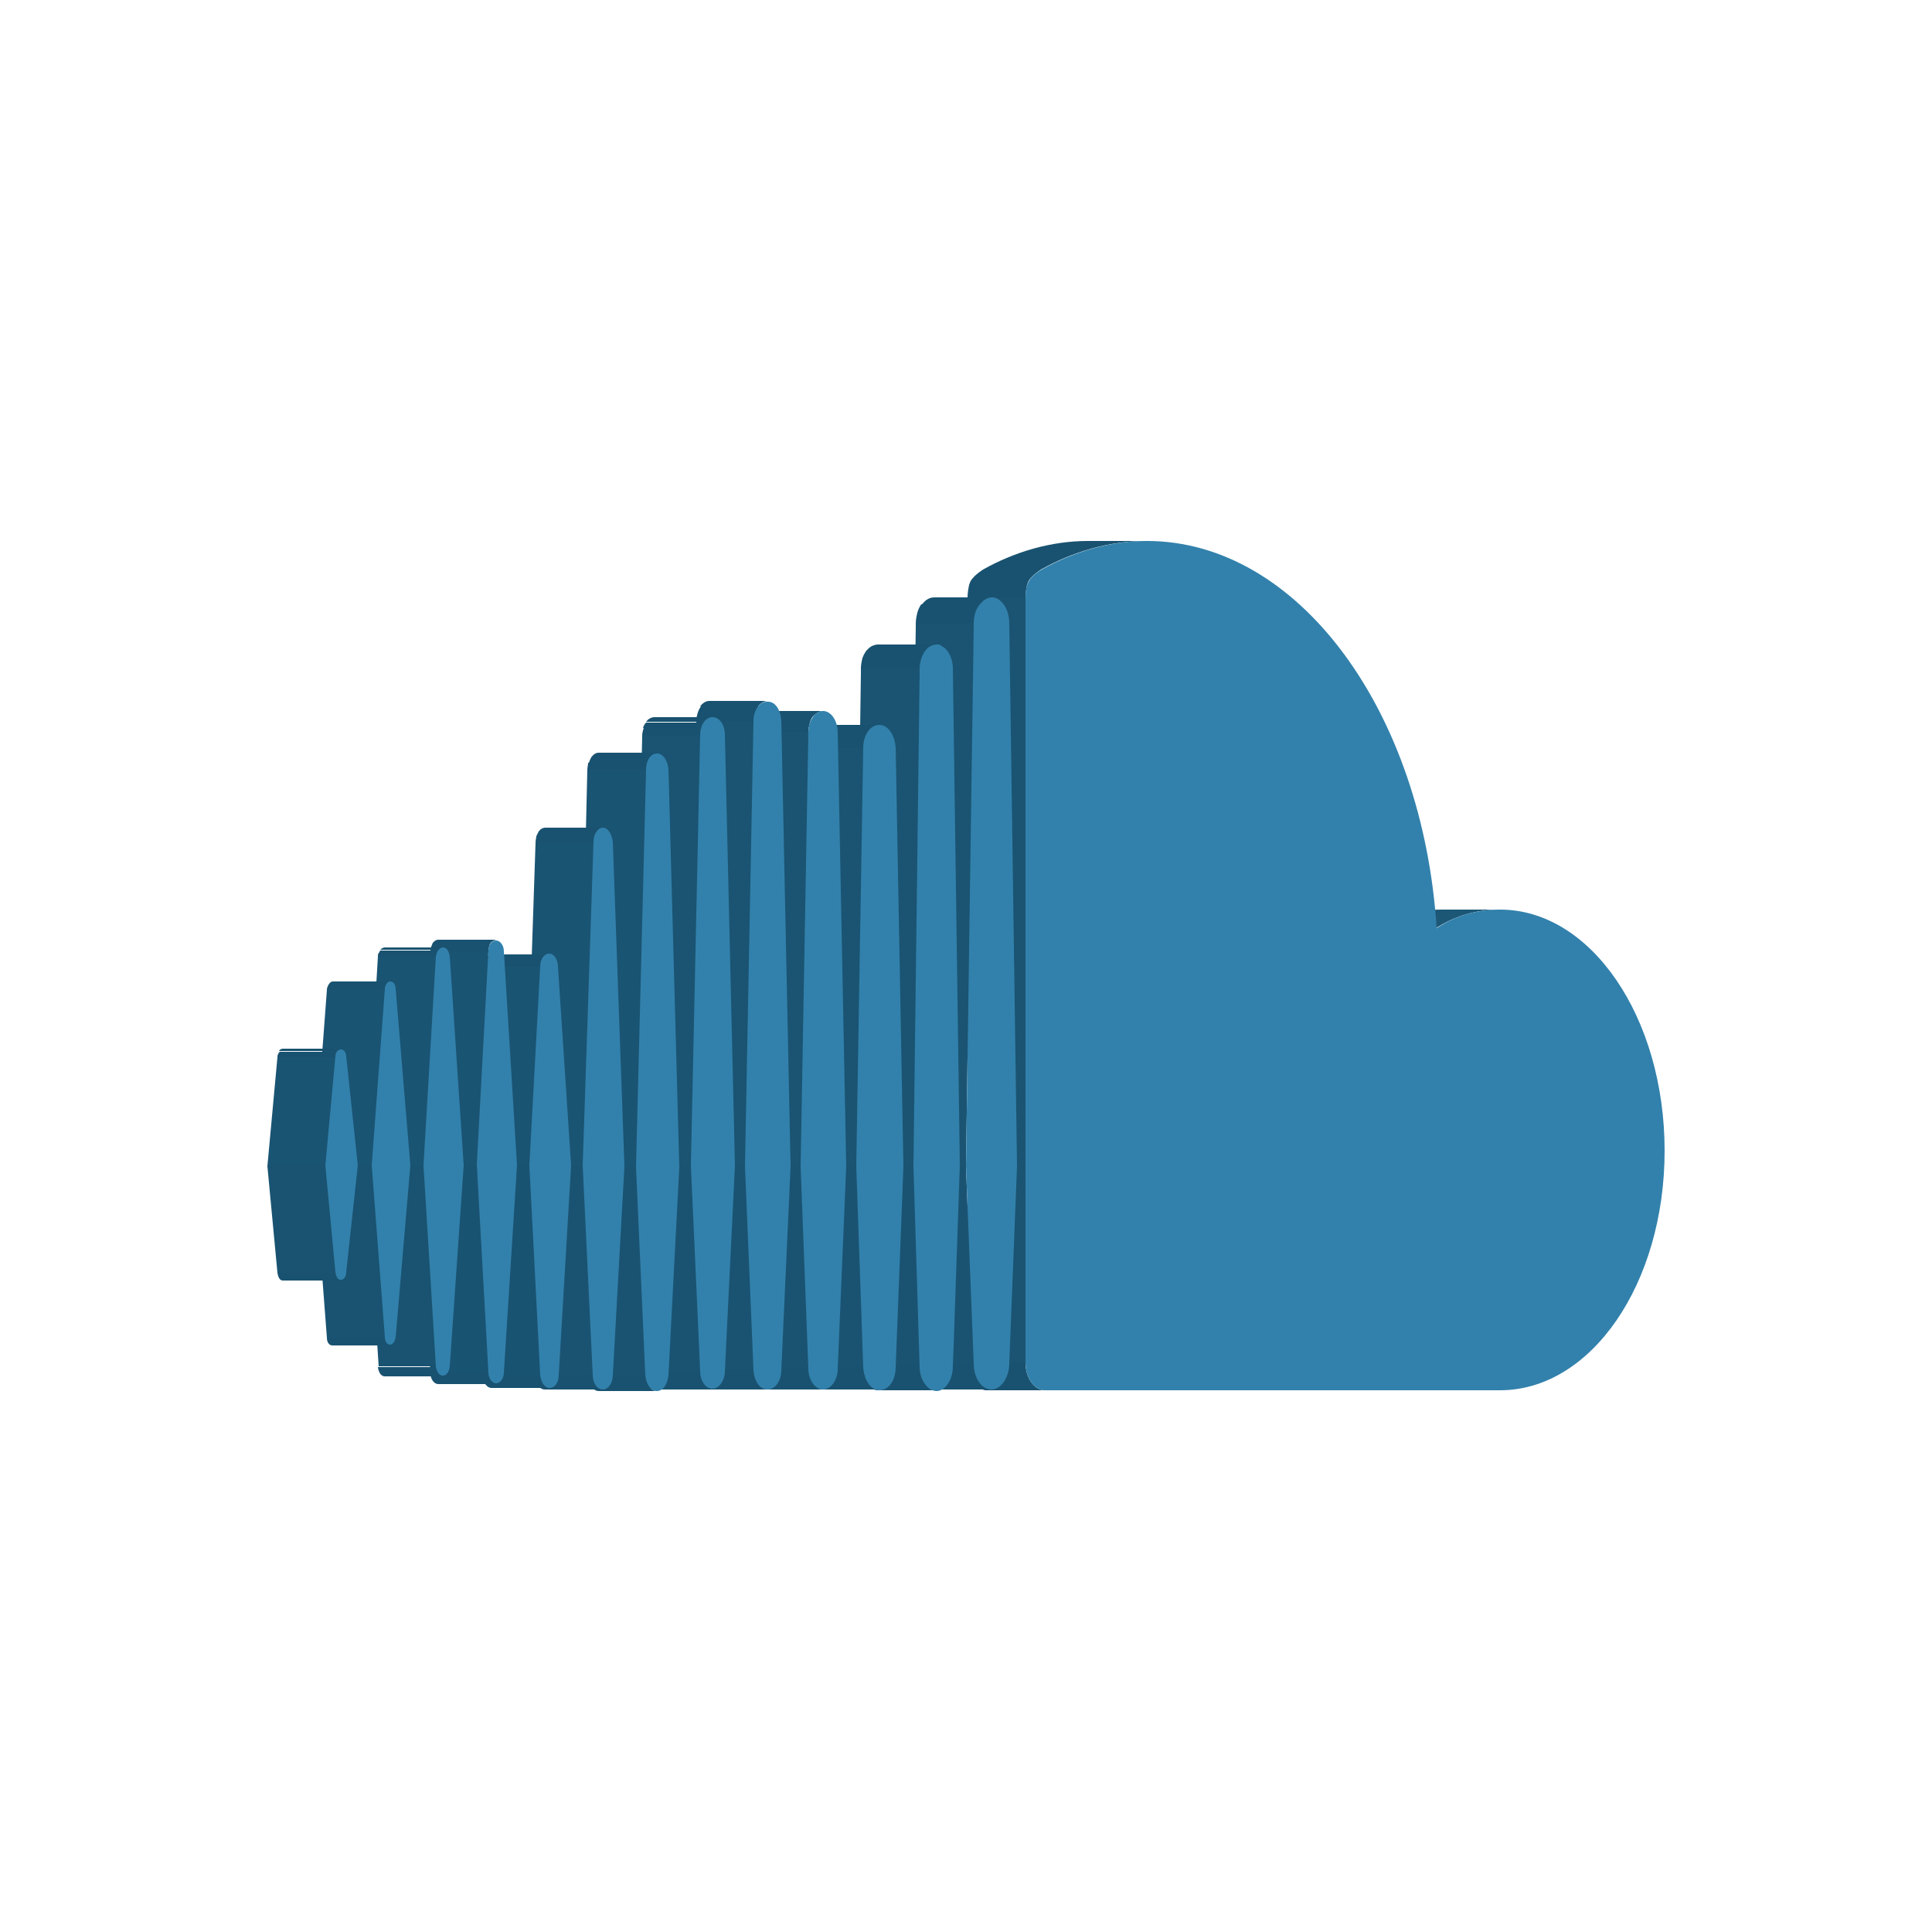 <svg xmlns="http://www.w3.org/2000/svg" xmlns:xlink="http://www.w3.org/1999/xlink" version="1.1" x="0" y="0" viewBox="0 0 250 250" xml:space="preserve">
  <style type="text/css">
    
	.st0{enable-background:new    ;}
	.st1{clip-path:url(#XMLID_18_);enable-background:new    ;}
	.st2{fill:#1C5776;}
	.st3{clip-path:url(#XMLID_19_);enable-background:new    ;}
	.st4{fill:#195270;}
	.st5{clip-path:url(#XMLID_20_);enable-background:new    ;}
	.st6{fill:#1A5473;}
	.st7{fill:#1A5472;}
	.st8{fill:#3281AC;}
	.st9{clip-path:url(#XMLID_21_);enable-background:new    ;}
	.st10{clip-path:url(#XMLID_22_);enable-background:new    ;}
	.st11{fill:#1A5372;}
	.st12{clip-path:url(#XMLID_23_);enable-background:new    ;}
	.st13{clip-path:url(#XMLID_24_);enable-background:new    ;}
	.st14{clip-path:url(#XMLID_25_);enable-background:new    ;}
	.st15{clip-path:url(#XMLID_26_);enable-background:new    ;}
	.st16{clip-path:url(#XMLID_27_);enable-background:new    ;}
	.st17{clip-path:url(#XMLID_28_);enable-background:new    ;}
	.st18{clip-path:url(#XMLID_29_);enable-background:new    ;}
	.st19{clip-path:url(#XMLID_30_);enable-background:new    ;}
	.st20{clip-path:url(#XMLID_31_);enable-background:new    ;}
	.st21{clip-path:url(#XMLID_32_);enable-background:new    ;}
	.st22{clip-path:url(#XMLID_33_);enable-background:new    ;}
	.st23{clip-path:url(#XMLID_34_);enable-background:new    ;}
	.st24{clip-path:url(#XMLID_35_);enable-background:new    ;}
	.st25{fill:#17506E;}
	.st26{clip-path:url(#XMLID_36_);enable-background:new    ;}
	.st27{clip-path:url(#XMLID_37_);enable-background:new    ;}
	.st28{clip-path:url(#XMLID_38_);enable-background:new    ;}
	.st29{clip-path:url(#XMLID_39_);enable-background:new    ;}
	.st30{clip-path:url(#XMLID_40_);enable-background:new    ;}
	.st31{fill:#195372;}
	.st32{clip-path:url(#XMLID_41_);enable-background:new    ;}
	.st33{clip-path:url(#XMLID_42_);enable-background:new    ;}
	.st34{clip-path:url(#XMLID_43_);enable-background:new    ;}
	.st35{clip-path:url(#XMLID_44_);enable-background:new    ;}
	.st36{fill:#195371;}
	.st37{clip-path:url(#XMLID_45_);enable-background:new    ;}
	.st38{clip-path:url(#XMLID_46_);enable-background:new    ;}
	.st39{clip-path:url(#XMLID_47_);enable-background:new    ;}
	.st40{clip-path:url(#XMLID_48_);enable-background:new    ;}

  </style>
  <g class="st0">
    <g class="st0">
      <defs>
        <path class="st0" d="M185.8 120.1h-7.5c2.5-1.6 5.3-2.4 8.2-2.4h7.5C191.1 117.7 188.3 118.5 185.8 120.1z"/>
      </defs>
      <clipPath>
        <use xlink:href="#XMLID_657_"/>
      </clipPath>
      <g class="st1">
        <path class="st2" d="M185.8 120.1h-7.5c2.5-1.6 5.3-2.4 8.2-2.4h7.5C191.1 117.7 188.3 118.5 185.8 120.1"/>
      </g>
    </g>
    <g class="st0">
      <defs>
        <path class="st0" d="M135 179.9h-7.5c-1.3-0.2-2.3-1.7-2.3-3.6h7.5C132.7 178.2 133.7 179.7 135 179.9z"/>
      </defs>
      <clipPath>
        <use xlink:href="#XMLID_653_"/>
      </clipPath>
      <g class="st3">
        <path class="st4" d="M135 179.9h-7.5c-1.3-0.2-2.3-1.7-2.3-3.6h7.5C132.7 178.2 133.7 179.7 135 179.9"/>
      </g>
    </g>
    <g class="st0">
      <defs>
        <path class="st0" d="M132.7 77.4h-7.5c0-1.8 0.4-2.7 2.1-3.7 4.1-2.3 8.8-3.7 13.6-3.7l7.5 0c-4.8 0-9.5 1.4-13.6 3.7C133.1 74.7 132.7 75.6 132.7 77.4z"/>
      </defs>
      <clipPath>
        <use xlink:href="#XMLID_649_"/>
      </clipPath>
      <g class="st5">
        <path class="st4" d="M132.7 77.4h-7.5c0-0.7 0.1-1.2 0.2-1.7h7.5C132.8 76.2 132.7 76.7 132.7 77.4M132.9 75.7h-7.5c0.1-0.3 0.2-0.6 0.4-0.8h7.5C133.1 75.1 133 75.4 132.9 75.7M133.3 74.9h-7.5c0.3-0.4 0.8-0.8 1.4-1.2 4.1-2.3 8.8-3.7 13.6-3.7h7.5c-4.8 0-9.5 1.4-13.6 3.7C134.1 74.1 133.6 74.5 133.3 74.9"/>
      </g>
    </g>
    <rect x="125.2" y="77.4" class="st7" width="7.5" height="98.9"/>
    <path class="st8" d="M194.1 117.7c11.8 0 21.3 14 21.3 31.2 0 17.2-9.5 31-21.3 31H135c-1.3-0.2-2.3-1.7-2.3-3.6V77.4c0-1.8 0.4-2.7 2.1-3.7 4.1-2.3 8.8-3.7 13.6-3.7 19.6 0 35.7 22 37.5 50.1C188.3 118.5 191.1 117.7 194.1 117.7z"/>
  </g>
  <g class="st0">
    <g class="st0">
      <defs>
        <path class="st0" d="M128.3 179.8l-7.5 0c-1.3 0-2.3-1.5-2.3-3.4h7.5C126 178.2 127.1 179.8 128.3 179.8z"/>
      </defs>
      <clipPath>
        <use xlink:href="#XMLID_638_"/>
      </clipPath>
      <g class="st9">
        <path class="st4" d="M128.3 179.8h-7.5c-1.3 0-2.3-1.5-2.3-3.4h7.5C126 178.2 127.1 179.8 128.3 179.8"/>
      </g>
    </g>
    <rect x="118.5" y="80.7" class="st7" width="7.5" height="0.4"/>
    <g class="st0">
      <defs>
        <path class="st0" d="M126 80.7h-7.5c0-1.1 0.3-2 0.9-2.6 0.4-0.5 0.9-0.8 1.5-0.8h7.5c-0.5 0-1.1 0.3-1.5 0.8C126.3 78.7 126 79.6 126 80.7z"/>
      </defs>
      <clipPath>
        <use xlink:href="#XMLID_632_"/>
      </clipPath>
      <g class="st10">
        <path class="st4" d="M126 80.7h-7.5c0-0.5 0.1-1 0.2-1.4h7.5C126.1 79.7 126 80.2 126 80.7M126.2 79.3h-7.5c0.1-0.4 0.3-0.8 0.5-1.1l7.5 0C126.5 78.5 126.4 78.8 126.2 79.3M126.8 78.2l-7.5 0c0 0 0.1-0.1 0.1-0.1 0.4-0.5 0.9-0.8 1.5-0.8h7.5c-0.5 0-1.1 0.3-1.5 0.8C126.8 78.1 126.8 78.1 126.8 78.2"/>
      </g>
    </g>
    <polygon class="st11" points="126 176.4 118.5 176.4 118 163.8 125.5 163.8 "/>
    <polygon class="st7" points="125 150.9 117.5 150.9 118.5 81.1 126 81.1 "/>
    <polygon class="st11" points="125.5 163.8 118 163.8 117.5 150.9 125 150.9 "/>
    <path class="st8" d="M129.5 77.8c0.7 0.6 1.1 1.7 1.1 2.9l1 70.2 -1 25.5c0 1.9-1.1 3.4-2.3 3.4 -1.3 0-2.3-1.5-2.3-3.4l-0.5-12.6 -0.5-12.9 1-69.8v-0.4c0-1.1 0.3-2 0.9-2.6 0.4-0.5 0.9-0.8 1.5-0.8C128.8 77.3 129.2 77.5 129.5 77.8z"/>
  </g>
  <g class="st0">
    <g class="st0">
      <defs>
        <path class="st0" d="M121.1 179.9l-7.5 0c-0.7 0-1.3-0.5-1.7-1.2h7.5C119.8 179.5 120.4 179.9 121.1 179.9z"/>
      </defs>
      <clipPath>
        <use xlink:href="#XMLID_617_"/>
      </clipPath>
      <g class="st12">
        <path class="st4" d="M121.1 179.9h-7.5c-0.7 0-1.3-0.5-1.7-1.2h7.5C119.8 179.5 120.4 179.9 121.1 179.9"/>
      </g>
    </g>
    <g class="st0">
      <defs>
        <path class="st0" d="M119.4 178.7h-7.5c-0.3-0.5-0.5-1.2-0.5-1.9h7.5C118.9 177.5 119.1 178.2 119.4 178.7z"/>
      </defs>
      <clipPath>
        <use xlink:href="#XMLID_613_"/>
      </clipPath>
      <g class="st13">
        <path class="st4" d="M119.4 178.7h-7.5c-0.3-0.5-0.5-1.2-0.5-1.9h7.5C118.9 177.5 119.1 178.2 119.4 178.7"/>
      </g>
    </g>
    <rect x="111.4" y="86.5" class="st7" width="7.5" height="0.6"/>
    <g class="st0">
      <defs>
        <path class="st0" d="M118.9 86.5h-7.5c0-1.1 0.4-2.1 1-2.7 0.3-0.3 0.8-0.5 1.2-0.5l7.5 0c-0.4 0-0.8 0.2-1.2 0.5C119.3 84.4 118.9 85.4 118.9 86.5z"/>
      </defs>
      <clipPath>
        <use xlink:href="#XMLID_607_"/>
      </clipPath>
      <g class="st14">
        <path class="st4" d="M118.9 86.5h-7.5c0-0.5 0.1-0.9 0.2-1.4h7.5C118.9 85.6 118.9 86 118.9 86.5M119.1 85.2h-7.5c0.1-0.4 0.3-0.7 0.5-1h7.5C119.4 84.4 119.2 84.8 119.1 85.2M119.6 84.2h-7.5c0.1-0.1 0.2-0.2 0.3-0.3 0.3-0.3 0.8-0.5 1.2-0.5h7.5c-0.4 0-0.8 0.2-1.2 0.5C119.8 83.9 119.7 84 119.6 84.2"/>
      </g>
    </g>
    <polygon class="st7" points="118 150.9 110.5 150.9 111.4 87.1 118.9 87.1 "/>
    <polygon class="st11" points="118.9 176.8 111.4 176.8 110.5 150.9 118 150.9 "/>
    <path class="st8" d="M122.3 83.9c0.6 0.6 1 1.5 1 2.6l0.9 64.3 -0.8 23.3 -0.1 2.6c0 0.9-0.2 1.7-0.6 2.3 -0.4 0.6-0.9 1-1.5 1 -0.7 0-1.3-0.5-1.7-1.2 -0.3-0.5-0.5-1.2-0.5-1.9l-0.8-26 0.8-63.7v-0.6c0-1.1 0.4-2.1 1-2.7 0.3-0.3 0.8-0.5 1.2-0.5C121.5 83.3 121.9 83.6 122.3 83.9z"/>
  </g>
  <g class="st0">
    <g class="st0">
      <defs>
        <path class="st0" d="M113.8 179.8h-7.5c-1.1 0-2-1.3-2.1-3h7.5C111.7 178.5 112.6 179.8 113.8 179.8z"/>
      </defs>
      <clipPath>
        <use xlink:href="#XMLID_594_"/>
      </clipPath>
      <g class="st15">
        <path class="st4" d="M113.8 179.8h-7.5c-1.1 0-2-1.3-2.1-3h7.5C111.7 178.5 112.6 179.8 113.8 179.8"/>
      </g>
    </g>
    <g class="st0">
      <defs>
        <path class="st0" d="M111.7 96.8l-7.5 0c0-1.7 0.9-3 2.1-3l7.5 0C112.6 93.8 111.7 95.1 111.7 96.8z"/>
      </defs>
      <clipPath>
        <use xlink:href="#XMLID_590_"/>
      </clipPath>
      <g class="st16">
        <path class="st4" d="M111.7 96.8l-7.5 0c0-0.5 0.1-0.9 0.2-1.3h7.5C111.8 95.9 111.7 96.3 111.7 96.8M111.9 95.5h-7.5c0.1-0.4 0.3-0.7 0.5-0.9h7.5C112.2 94.8 112 95.2 111.9 95.5M112.4 94.6h-7.5c0.4-0.5 0.8-0.8 1.4-0.8h7.5C113.2 93.8 112.7 94.1 112.4 94.6"/>
      </g>
    </g>
    <polygon class="st7" points="110.8 150.9 103.3 150.9 104.2 96.8 111.7 96.8 "/>
    <polygon class="st11" points="111.7 176.9 104.2 176.9 103.3 150.9 110.8 150.9 "/>
    <path class="st8" d="M113.8 93.8c1.1 0 2 1.3 2.1 3l1 54.1 -1 26c0 1.7-0.9 3-2.1 3 -1.1 0-2-1.3-2.1-3l-0.9-26 0.9-54.1C111.7 95.1 112.6 93.8 113.8 93.8z"/>
  </g>
  <g class="st0">
    <g class="st0">
      <defs>
        <path class="st0" d="M106.5 179.8H99c-1 0-1.9-1.2-1.9-2.7h7.5C104.6 178.6 105.5 179.8 106.5 179.8z"/>
      </defs>
      <clipPath>
        <use xlink:href="#XMLID_577_"/>
      </clipPath>
      <g class="st17">
        <path class="st4" d="M106.5 179.8H99c-1 0-1.9-1.2-1.9-2.7h7.5C104.6 178.6 105.5 179.8 106.5 179.8"/>
      </g>
    </g>
    <g class="st0">
      <defs>
        <path class="st0" d="M104.6 94.7h-7.5c0-1.5 0.8-2.8 1.9-2.8l7.5 0C105.5 92 104.6 93.2 104.6 94.7z"/>
      </defs>
      <clipPath>
        <use xlink:href="#XMLID_573_"/>
      </clipPath>
      <g class="st18">
        <path class="st4" d="M104.6 94.7h-7.5c0-0.4 0.1-0.8 0.2-1.2h7.5C104.7 93.9 104.6 94.3 104.6 94.7M104.8 93.5h-7.5c0.1-0.3 0.2-0.6 0.4-0.8h7.5C105 92.9 104.9 93.2 104.8 93.5M105.2 92.7h-7.5c0.3-0.5 0.8-0.7 1.3-0.7l7.5 0C106 92 105.6 92.3 105.2 92.7"/>
      </g>
    </g>
    <polygon class="st7" points="103.6 150.9 96.1 150.9 97.1 94.7 104.6 94.7 "/>
    <polygon class="st11" points="104.6 177.1 97.1 177.1 96.1 150.9 103.6 150.9 "/>
    <path class="st8" d="M106.5 92c1 0 1.9 1.2 1.9 2.8l1.1 56.1 -1.1 26.2c0 1.5-0.9 2.7-1.9 2.7 -1 0-1.9-1.2-1.9-2.7l-1-26.2 1-56.1C104.6 93.2 105.5 92 106.5 92z"/>
  </g>
  <g class="st0">
    <g class="st0">
      <defs>
        <path class="st0" d="M97.6 93.3h-7.5c0-1.4 0.8-2.5 1.7-2.5l7.5 0C98.4 90.7 97.6 91.8 97.6 93.3z"/>
      </defs>
      <clipPath>
        <use xlink:href="#XMLID_560_"/>
      </clipPath>
      <g class="st19">
        <path class="st4" d="M97.6 93.3h-7.5c0-0.4 0.1-0.8 0.2-1.1h7.5C97.6 92.5 97.6 92.9 97.6 93.3M97.8 92.2h-7.5c0.1-0.3 0.2-0.5 0.4-0.8h7.5C98 91.6 97.8 91.9 97.8 92.2M98.1 91.4h-7.5c0.3-0.4 0.7-0.7 1.2-0.7h7.5C98.9 90.7 98.4 91 98.1 91.4"/>
      </g>
    </g>
    <g class="st0">
      <defs>
        <path class="st0" d="M99.3 179.8h-7.5c-1 0-1.7-1.1-1.8-2.5h7.5C97.6 178.7 98.4 179.8 99.3 179.8z"/>
      </defs>
      <clipPath>
        <use xlink:href="#XMLID_554_"/>
      </clipPath>
      <g class="st20">
        <path class="st4" d="M99.3 179.8h-7.5c-1 0-1.7-1.1-1.8-2.5h7.5C97.6 178.7 98.4 179.8 99.3 179.8"/>
      </g>
    </g>
    <polygon class="st7" points="96.5 150.9 89 150.9 90.1 93.3 97.6 93.3 "/>
    <polygon class="st11" points="97.6 177.3 90.1 177.3 89 150.9 96.5 150.9 "/>
    <path class="st8" d="M101.1 93.3l1.2 57.6 -1.2 26.4c0 1.4-0.8 2.5-1.8 2.5 -1 0-1.7-1.1-1.8-2.5l-1.1-26.4 1.1-57.6c0-1.4 0.8-2.5 1.7-2.5C100.3 90.7 101 91.8 101.1 93.3z"/>
  </g>
  <g class="st0">
    <g class="st0">
      <defs>
        <path class="st0" d="M92.2 179.8h-7.5c-0.9 0-1.6-1-1.6-2.3h7.5C90.6 178.7 91.3 179.8 92.2 179.8z"/>
      </defs>
      <clipPath>
        <use xlink:href="#XMLID_543_"/>
      </clipPath>
      <g class="st21">
        <path class="st4" d="M92.2 179.8h-7.5c-0.9 0-1.6-1-1.6-2.3h7.5C90.6 178.7 91.3 179.8 92.2 179.8"/>
      </g>
    </g>
    <g class="st0">
      <defs>
        <path class="st0" d="M90.6 95.2h-7.5c0-1.3 0.7-2.3 1.6-2.3l7.5 0C91.3 92.8 90.6 93.8 90.6 95.2z"/>
      </defs>
      <clipPath>
        <use xlink:href="#XMLID_539_"/>
      </clipPath>
      <g class="st22">
        <path class="st4" d="M90.6 95.2h-7.5c0-0.4 0.1-0.7 0.2-1h7.5C90.6 94.5 90.6 94.8 90.6 95.2M90.7 94.2h-7.5c0.1-0.3 0.2-0.5 0.4-0.7h7.5C90.9 93.6 90.8 93.9 90.7 94.2M91.1 93.4h-7.5c0.3-0.4 0.7-0.6 1.1-0.6h7.5C91.7 92.8 91.4 93 91.1 93.4"/>
      </g>
    </g>
    <polygon class="st7" points="89.4 150.9 81.9 150.9 83.1 95.2 90.6 95.2 "/>
    <polygon class="st11" points="90.6 177.5 83.1 177.5 81.9 150.9 89.4 150.9 "/>
    <path class="st8" d="M92.2 92.8c0.9 0 1.6 1 1.6 2.3l1.3 55.7 -1.3 26.6c0 1.3-0.8 2.3-1.6 2.3 -0.9 0-1.6-1-1.6-2.3l-1.2-26.6 1.2-55.7C90.6 93.8 91.3 92.8 92.2 92.8z"/>
  </g>
  <g class="st0">
    <g class="st0">
      <defs>
        <path class="st0" d="M85 180h-7.5c-0.8 0-1.4-0.9-1.5-2.1h7.5C83.6 179.1 84.2 180 85 180z"/>
      </defs>
      <clipPath>
        <use xlink:href="#XMLID_526_"/>
      </clipPath>
      <g class="st23">
        <path class="st4" d="M85 180h-7.5c-0.8 0-1.4-0.9-1.5-2.1h7.5C83.6 179.1 84.2 180 85 180"/>
      </g>
    </g>
    <g class="st0">
      <defs>
        <path class="st0" d="M83.5 99.6H76c0-1.2 0.7-2.1 1.5-2.1H85C84.2 97.5 83.6 98.4 83.5 99.6z"/>
      </defs>
      <clipPath>
        <use xlink:href="#XMLID_522_"/>
      </clipPath>
      <g class="st24">
        <path class="st4" d="M83.5 99.6H76c0-0.3 0.1-0.6 0.1-0.9h7.5C83.6 99 83.5 99.3 83.5 99.6M83.7 98.7h-7.5c0.1-0.3 0.2-0.5 0.3-0.7H84C83.9 98.2 83.8 98.4 83.7 98.7M84 98h-7.5c0.3-0.4 0.6-0.6 1-0.6H85C84.6 97.5 84.3 97.7 84 98"/>
      </g>
    </g>
    <polygon class="st6" points="82.3 151 74.8 151 76 99.6 83.5 99.6 "/>
    <polygon class="st11" points="83.5 177.9 76 177.9 74.8 151 82.3 151 "/>
    <path class="st8" d="M85 97.5c0.8 0 1.4 0.9 1.5 2.1l1.4 51.4 -1.4 26.9c-0.1 1.2-0.7 2.1-1.5 2.1 -0.8 0-1.4-0.9-1.5-2.1L82.3 151l1.3-51.4C83.6 98.4 84.2 97.5 85 97.5z"/>
  </g>
  <g class="st0">
    <path class="st25" d="M78 107.1L78 107.1C78.1 107.1 78.1 107.1 78 107.1 78 107.1 78 107.1 78 107.1z"/>
    <g class="st0">
      <defs>
        <path class="st0" d="M78 107.1l-7.5 0c0 0 0 0 0 0L78 107.1C78 107.1 78 107.1 78 107.1z"/>
      </defs>
      <clipPath>
        <use xlink:href="#XMLID_507_"/>
      </clipPath>
      <g class="st26">
        <path class="st4" d="M78 107.1h-7.5c0 0 0 0 0 0L78 107.1C78 107.1 78 107.1 78 107.1"/>
      </g>
    </g>
    <g class="st0">
      <defs>
        <path class="st0" d="M76.8 109h-7.5c0-1.1 0.6-1.9 1.3-1.9H78C77.4 107.1 76.8 107.9 76.8 109z"/>
      </defs>
      <clipPath>
        <use xlink:href="#XMLID_503_"/>
      </clipPath>
      <g class="st27">
        <path class="st4" d="M76.8 109h-7.5c0-0.3 0.1-0.6 0.1-0.8h7.5C76.8 108.4 76.8 108.7 76.8 109M76.9 108.2h-7.5c0.1-0.2 0.2-0.4 0.3-0.6h7.5C77.1 107.8 77 108 76.9 108.2M77.2 107.6h-7.5c0.2-0.3 0.5-0.5 0.9-0.5H78C77.7 107.1 77.4 107.3 77.2 107.6"/>
      </g>
    </g>
    <g class="st0">
      <defs>
        <path class="st0" d="M78 179.8h-7.5c-0.7 0-1.3-0.8-1.3-1.9h7.5C76.8 179 77.3 179.8 78 179.8z"/>
      </defs>
      <clipPath>
        <use xlink:href="#XMLID_497_"/>
      </clipPath>
      <g class="st28">
        <path class="st4" d="M78 179.8h-7.5c-0.7 0-1.3-0.8-1.3-1.9h7.5C76.8 179 77.3 179.8 78 179.8"/>
      </g>
    </g>
    <polygon class="st6" points="75.4 150.9 67.9 150.9 69.3 109 76.8 109 "/>
    <polygon class="st11" points="76.7 177.9 69.2 177.9 67.9 150.9 75.4 150.9 "/>
    <path class="st8" d="M78 107.1c0.7 0 1.2 0.9 1.3 1.9l1.5 41.9 -1.5 27c0 1.1-0.6 1.9-1.3 1.9 -0.7 0-1.3-0.8-1.3-1.9l-1.3-27.1 1.4-41.9C76.8 107.9 77.4 107.1 78 107.1z"/>
  </g>
  <g class="st0">
    <g class="st0">
      <defs>
        <path class="st0" d="M71.1 179.6l-7.5 0c-0.6 0-1.1-0.7-1.2-1.7h7.5C70 178.8 70.5 179.6 71.1 179.6z"/>
      </defs>
      <clipPath>
        <use xlink:href="#XMLID_486_"/>
      </clipPath>
      <g class="st29">
        <path class="st4" d="M71.1 179.6h-7.5c-0.6 0-1.1-0.7-1.2-1.7h7.5C70 178.8 70.5 179.6 71.1 179.6"/>
      </g>
    </g>
    <g class="st0">
      <defs>
        <path class="st0" d="M69.9 125.1h-7.5c0-1 0.5-1.7 1.2-1.7h7.5C70.5 123.4 70 124.2 69.9 125.1z"/>
      </defs>
      <clipPath>
        <use xlink:href="#XMLID_482_"/>
      </clipPath>
      <g class="st30">
        <path class="st4" d="M69.9 125.1h-7.5c0-0.3 0.1-0.5 0.1-0.7h7.5C70 124.6 69.9 124.9 69.9 125.1M70.1 124.4h-7.5c0.1-0.2 0.2-0.4 0.3-0.5h7.5C70.2 124 70.1 124.2 70.1 124.4M70.3 123.9h-7.5c0.2-0.3 0.5-0.4 0.8-0.4h7.5C70.8 123.4 70.5 123.6 70.3 123.9"/>
      </g>
    </g>
    <polygon class="st6" points="68.5 150.8 61 150.8 62.4 125.1 69.9 125.1 "/>
    <polygon class="st31" points="69.9 177.9 62.4 177.9 61 150.8 68.5 150.8 "/>
    <path class="st8" d="M72.2 125.1l1.7 25.7 -1.6 27.1c0 1-0.5 1.7-1.2 1.7 -0.6 0-1.1-0.7-1.2-1.7l-1.4-27.1 1.4-25.7c0-1 0.5-1.7 1.2-1.7C71.7 123.4 72.2 124.2 72.2 125.1z"/>
  </g>
  <g class="st0">
    <g class="st0">
      <defs>
        <path class="st0" d="M64.2 179.1h-7.5c-0.5 0-1-0.6-1-1.4h7.5C63.2 178.5 63.6 179.1 64.2 179.1z"/>
      </defs>
      <clipPath>
        <use xlink:href="#XMLID_469_"/>
      </clipPath>
      <g class="st32">
        <path class="st4" d="M64.2 179.1h-7.5c-0.5 0-1-0.6-1-1.4h7.5C63.2 178.5 63.6 179.1 64.2 179.1"/>
      </g>
    </g>
    <g class="st0">
      <defs>
        <path class="st0" d="M63.2 123.1h-7.5c0-0.8 0.5-1.5 1-1.5h7.5C63.6 121.7 63.2 122.3 63.2 123.1z"/>
      </defs>
      <clipPath>
        <use xlink:href="#XMLID_465_"/>
      </clipPath>
      <g class="st33">
        <path class="st4" d="M63.2 123.1h-7.5c0-0.2 0-0.4 0.1-0.6h7.5C63.2 122.7 63.2 122.9 63.2 123.1M63.3 122.5h-7.5c0.1-0.2 0.1-0.3 0.2-0.5h7.5C63.4 122.2 63.3 122.3 63.3 122.5M63.5 122H56c0.2-0.2 0.4-0.4 0.7-0.4h7.5C63.9 121.7 63.7 121.8 63.5 122"/>
      </g>
    </g>
    <polygon class="st6" points="61.6 150.8 54.1 150.8 55.7 123.1 63.2 123.1 "/>
    <polygon class="st31" points="63.2 177.7 55.7 177.7 54.1 150.8 61.6 150.8 "/>
    <path class="st8" d="M64.2 121.7c0.5 0 1 0.6 1 1.4l1.7 27.7 -1.7 26.8c0 0.8-0.5 1.4-1 1.4 -0.5 0-1-0.6-1-1.4l-1.5-26.9 1.5-27.7C63.2 122.3 63.6 121.7 64.2 121.7z"/>
  </g>
  <g class="st0">
    <g class="st0">
      <defs>
        <path class="st0" d="M57.3 178.1h-7.5c-0.5 0-0.8-0.5-0.9-1.2h7.5C56.5 177.6 56.9 178.1 57.3 178.1z"/>
      </defs>
      <clipPath>
        <use xlink:href="#XMLID_452_"/>
      </clipPath>
      <g class="st34">
        <path class="st4" d="M57.3 178.1h-7.5c-0.5 0-0.8-0.5-0.9-1.2h7.5C56.5 177.6 56.9 178.1 57.3 178.1"/>
      </g>
    </g>
    <g class="st0">
      <defs>
        <path class="st0" d="M56.4 123.8l-7.5 0c0.1-0.7 0.4-1.2 0.9-1.2h7.5C56.9 122.6 56.5 123.1 56.4 123.8z"/>
      </defs>
      <clipPath>
        <use xlink:href="#XMLID_448_"/>
      </clipPath>
      <g class="st35">
        <path class="st4" d="M56.4 123.8l-7.5 0c0-0.2 0-0.3 0.1-0.5h7.5C56.5 123.5 56.4 123.7 56.4 123.8M56.5 123.4H49c0.1-0.2 0.1-0.3 0.2-0.4h7.5C56.7 123.1 56.6 123.2 56.5 123.4M56.7 122.9h-7.5c0.2-0.2 0.4-0.3 0.6-0.3h7.5C57.1 122.6 56.9 122.7 56.7 122.9"/>
      </g>
    </g>
    <polygon class="st6" points="54.8 150.8 47.3 150.8 48.9 123.8 56.4 123.8 "/>
    <polygon class="st36" points="56.5 176.8 49 176.8 47.3 150.8 54.8 150.8 "/>
    <path class="st8" d="M57.3 122.6c0.5 0 0.8 0.5 0.9 1.2l1.8 27 -1.8 26c-0.1 0.7-0.4 1.2-0.9 1.2 -0.5 0-0.8-0.5-0.9-1.2l-1.6-26 1.6-27C56.5 123.1 56.9 122.6 57.3 122.6z"/>
  </g>
  <g class="st0">
    <g class="st0">
      <defs>
        <path class="st0" d="M50.5 174.1H43c-0.4 0-0.7-0.4-0.7-1h7.5C49.8 173.7 50.1 174.1 50.5 174.1z"/>
      </defs>
      <clipPath>
        <use xlink:href="#XMLID_435_"/>
      </clipPath>
      <g class="st37">
        <path class="st4" d="M50.5 174.1H43c-0.4 0-0.7-0.4-0.7-1h7.5C49.8 173.7 50.1 174.1 50.5 174.1"/>
      </g>
    </g>
    <g class="st0">
      <defs>
        <path class="st0" d="M49.8 128.1h-7.5c0.1-0.6 0.4-1 0.7-1l7.5 0C50.1 127 49.8 127.5 49.8 128.1z"/>
      </defs>
      <clipPath>
        <use xlink:href="#XMLID_431_"/>
      </clipPath>
      <g class="st38">
        <path class="st4" d="M49.8 128.1h-7.5c0-0.1 0-0.3 0.1-0.4h7.5C49.8 127.8 49.8 128 49.8 128.1M49.9 127.7h-7.5c0-0.1 0.1-0.3 0.2-0.4h7.5C50 127.4 49.9 127.6 49.9 127.7M50.1 127.3h-7.5c0.1-0.2 0.3-0.3 0.5-0.3h7.5C50.3 127 50.2 127.1 50.1 127.3"/>
      </g>
    </g>
    <polygon class="st6" points="48.1 150.8 40.6 150.8 42.3 128.1 49.8 128.1 "/>
    <polygon class="st36" points="49.8 173.1 42.3 173.1 40.6 150.8 48.1 150.8 "/>
    <path class="st8" d="M50.5 127c0.4 0 0.7 0.4 0.7 1l1.9 22.8 -1.9 22.2c-0.1 0.6-0.4 1-0.7 1 -0.4 0-0.7-0.4-0.7-1l-1.7-22.2 1.7-22.8C49.8 127.5 50.1 127 50.5 127z"/>
  </g>
  <g class="st0">
    <g class="st0">
      <defs>
        <path class="st0" d="M44.1 165.7l-7.5 0c-0.4 0-0.6-0.4-0.7-1l7.5 0C43.5 165.2 43.7 165.7 44.1 165.7z"/>
      </defs>
      <clipPath>
        <use xlink:href="#XMLID_161_"/>
      </clipPath>
      <g class="st39">
        <path class="st4" d="M44.1 165.7h-7.5c-0.4 0-0.6-0.4-0.7-1l7.5 0C43.5 165.2 43.7 165.7 44.1 165.7"/>
      </g>
    </g>
    <g class="st0">
      <defs>
        <path class="st0" d="M43.4 136.8h-7.5c0-0.6 0.3-1 0.7-1h7.5C43.7 135.8 43.4 136.2 43.4 136.8z"/>
      </defs>
      <clipPath>
        <use xlink:href="#XMLID_157_"/>
      </clipPath>
      <g class="st40">
        <path class="st4" d="M43.4 136.8h-7.5c0-0.1 0-0.3 0.1-0.4h7.5C43.4 136.5 43.4 136.6 43.4 136.8M43.5 136.4H36c0-0.1 0.1-0.2 0.2-0.3h7.5C43.6 136.1 43.5 136.2 43.5 136.4M43.6 136h-7.5c0.1-0.2 0.3-0.3 0.5-0.3h7.5C43.9 135.8 43.8 135.9 43.6 136"/>
      </g>
    </g>
    <polygon class="st6" points="42.1 150.9 34.6 150.9 35.9 136.8 43.4 136.8 "/>
    <polygon class="st36" points="43.4 164.7 35.9 164.7 34.6 150.9 42.1 150.9 "/>
    <path class="st8" d="M44.1 135.8c0.4 0 0.7 0.4 0.7 0.9l1.5 14.1 -1.5 13.8c0 0.6-0.3 1-0.7 1 -0.4 0-0.6-0.4-0.7-1l-1.3-13.8 1.3-14.1C43.4 136.2 43.7 135.8 44.1 135.8z"/>
  </g>
</svg>
